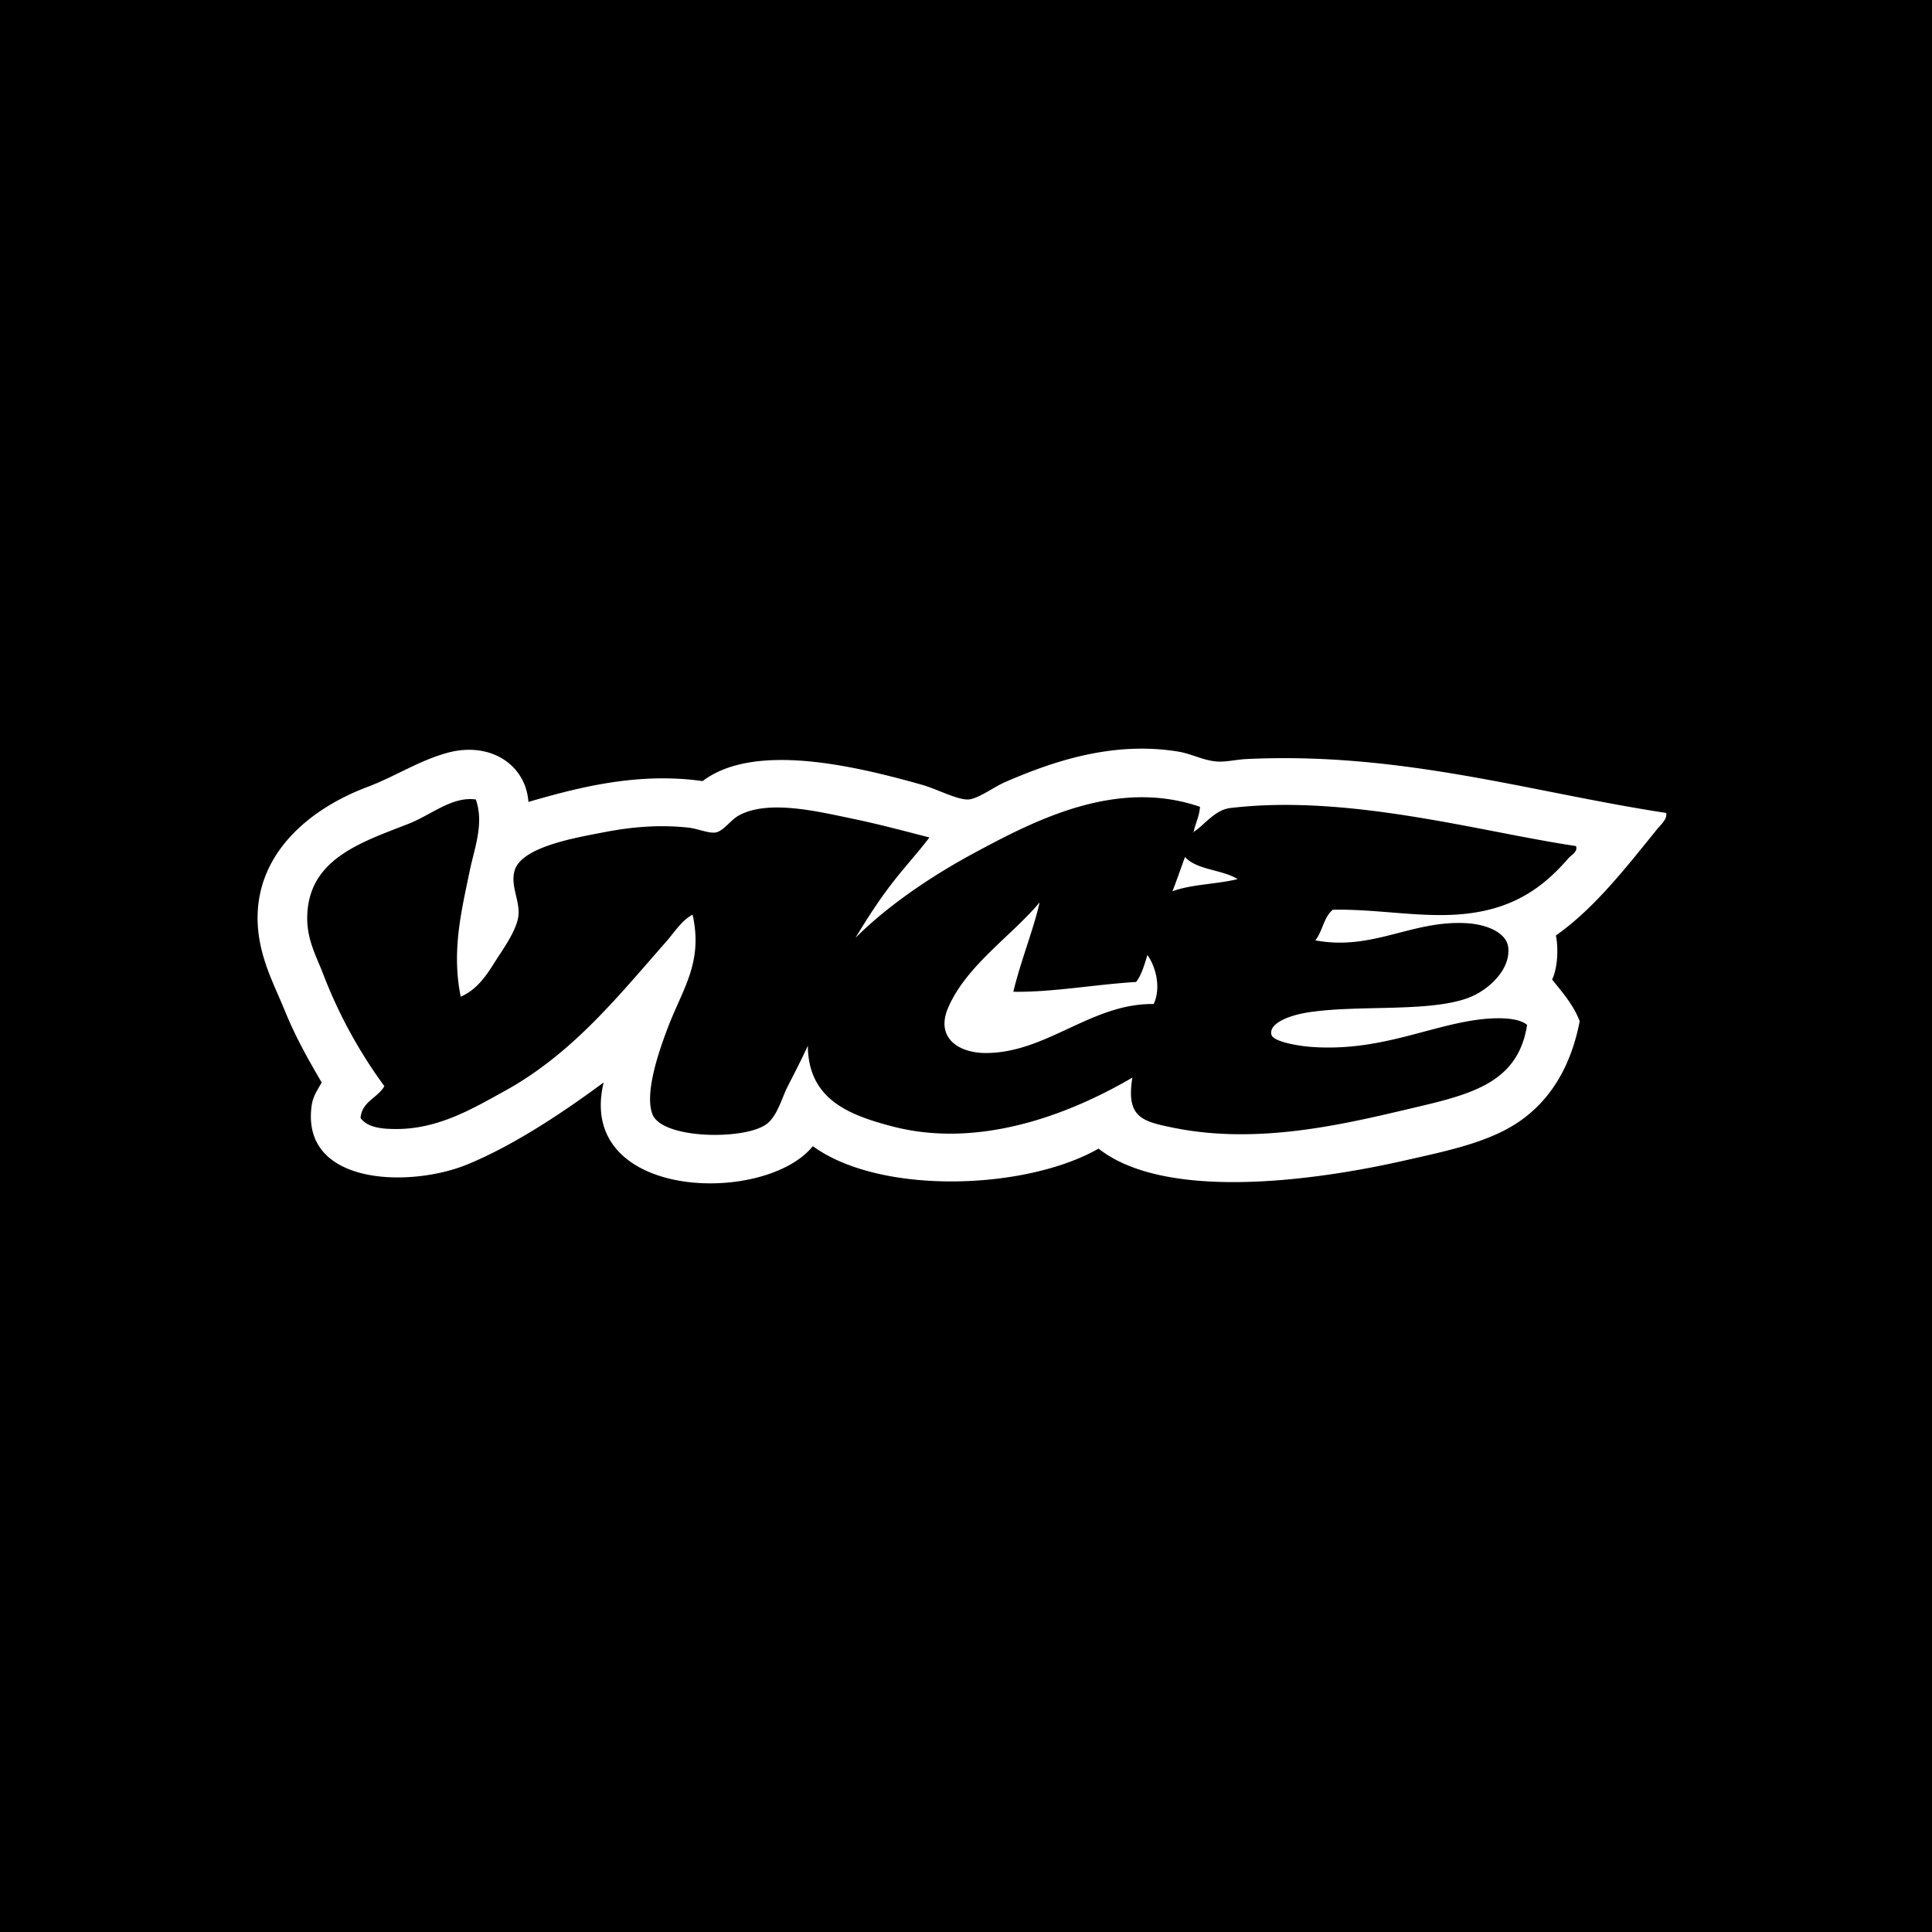 <svg xmlns="http://www.w3.org/2000/svg" width="240" height="240" fill="none"><rect width="100%" height="100%" fill="#808080" stroke="none"/><g clip-path="url(#a)"><path fill="#fff" d="M0 0h240v240H0z"/><g clip-path="url(#b)"><path fill="#fff" d="M0 0h240v240H0z"/><path fill="#000" d="M0 0h240v240H0z"/><g clip-path="url(#c)"><path fill="#fff" fill-rule="evenodd" d="M206.972 100.984c.191.735-.648 1.441-1.085 1.981-3.663 4.499-7.726 9.822-12.606 13.24.352 1.789.165 4.165-.472 5.477 1.278 1.597 2.635 3.109 3.426 5.176-1.041 5.4-3.455 9.589-7.315 12.327-3.768 2.67-8.858 3.723-14.633 5.022-11.167 2.517-29.54 4.999-37.824-1.523-8.97 5.145-27.097 5.824-35.487-.305-5.964 7.381-29.49 6.733-25.99-7.913-4.364 3.231-10.816 7.684-16.97 10.199-7.138 2.912-20.654 2.584-19.303-7.306.163-1.178.672-1.844 1.246-2.893-2.088-3.562-3.407-6.034-4.67-9.132-1.209-2.97-3.053-6.35-3.27-10.499-.452-8.825 6.584-14.42 13.548-17.048 3.553-1.34 6.44-3.283 9.96-4.257 5.26-1.465 9.768 1.364 10.116 6.087 6.115-1.774 13.562-3.732 21.637-2.586 6.43-4.89 18.987-1.87 27.239.453 1.866.526 4.377 1.886 5.76 1.828 1.17-.046 3.283-1.599 4.51-2.13 5.791-2.512 13.361-5.185 21.637-3.806 1.568.258 3.001 1.07 4.668 1.215 1.133.102 2.517-.245 3.736-.3 19.343-.925 35.445 4.151 52.142 6.693Zm-54.163-.605c-1.976.231-3.378 2.345-4.67 3.043.094-.01.183-.025.153-.154.236-1.038.689-1.865.779-3.042-10.358-3.567-20.44 1.647-27.858 5.63-5.935 3.182-11.228 6.923-14.944 10.651 1.343-2.237 2.768-4.451 4.359-6.541 1.612-2.124 3.408-4.045 4.827-5.935-3.103-.794-6.213-1.633-9.344-2.285-4.447-.926-10.633-2.459-14.318-.455-1.066.579-1.939 2.004-2.957 2.131-.844.106-2.232-.496-3.27-.607-3.803-.415-7.303-.07-10.74.607-3.219.631-10.024 1.749-10.897 4.715-.559 1.906.688 3.751.468 5.636-.213 1.851-2.034 4.304-2.958 5.782-1.13 1.812-2.28 3.417-4.204 4.26-1.164-5.67.103-10.713 1.092-15.521.61-2.965 1.838-5.998.78-8.982-2.969-.403-5.468 1.894-8.408 3.042-5.52 2.16-11.67 4.129-12.45 10.35-.44 3.504.906 5.732 1.868 8.22a59.659 59.659 0 0 0 7.629 14.001c-.826 1.481-2.767 1.867-2.961 3.954.879 1.215 2.707 1.377 4.514 1.371 5.223-.012 9.505-2.58 13.385-4.717 8.447-4.648 14.122-11.801 20.082-18.567 1.046-1.19 1.907-2.622 3.27-3.348 1.337 6.012-1.265 9.227-3.117 14.152-.714 1.898-2.965 7.838-1.868 10.652 1.203 3.095 11.45 3.23 14.165 1.222 1.369-1.012 1.913-3.297 2.649-4.719.938-1.828 1.75-3.406 2.489-5.022.041 6.667 5.107 8.625 10.583 10.044 11.64 3.009 23.379-2.366 29.73-6.084-.794 4.939 1.168 5.434 5.138 6.239 10.264 2.071 20.601-.319 28.95-2.286 7.655-1.801 13.809-3.074 14.944-10.503-1.225-1.035-4.287-.906-6.381-.605-6.174.883-12.152 3.934-20.391 3.346-1.504-.106-4.75-.619-4.984-1.52-.362-1.404 2.21-2.388 4.365-2.739 6.174-1.022 15.101.01 20.074-1.832 2.387-.879 5.268-3.421 4.979-6.237-.189-1.901-2.728-2.896-5.136-3.041-6.812-.417-11.68 3.471-18.828 2.129.893-1.103 1.054-2.922 2.175-3.803 5.229-.108 10.307.906 15.255.607 6.878-.42 10.755-3.253 14.009-7 .349-.405 1.222-.839.934-1.52-11.947-1.778-28.232-6.486-42.961-4.719Zm-23.66 11.714c-.767 3.413-2.37 7.321-3.268 11.108 4.947.07 10.165-.918 15.252-1.216.688-.899 1.027-2.141 1.402-3.348 1.021 1.411 1.738 4.053.779 6.086-7.726-.106-13.279 6.081-20.857 6.087-3.394.004-6.278-1.904-4.672-5.632 2.269-5.255 7.897-8.927 11.364-13.085Zm18.056-5.632c1.455 1.622 4.64 1.553 6.536 2.743-2.558.642-5.779.638-8.095 1.518.546-1.397 1.036-2.845 1.559-4.261Z" clip-rule="evenodd"/></g></g></g><defs><clipPath id="a"><path fill="#fff" d="M0 0h240v240H0z"/></clipPath><clipPath id="b"><path fill="#fff" d="M0 0h240v240H0z"/></clipPath><clipPath id="c"><path fill="#fff" d="M32 93h175v54H32z"/></clipPath></defs></svg>
